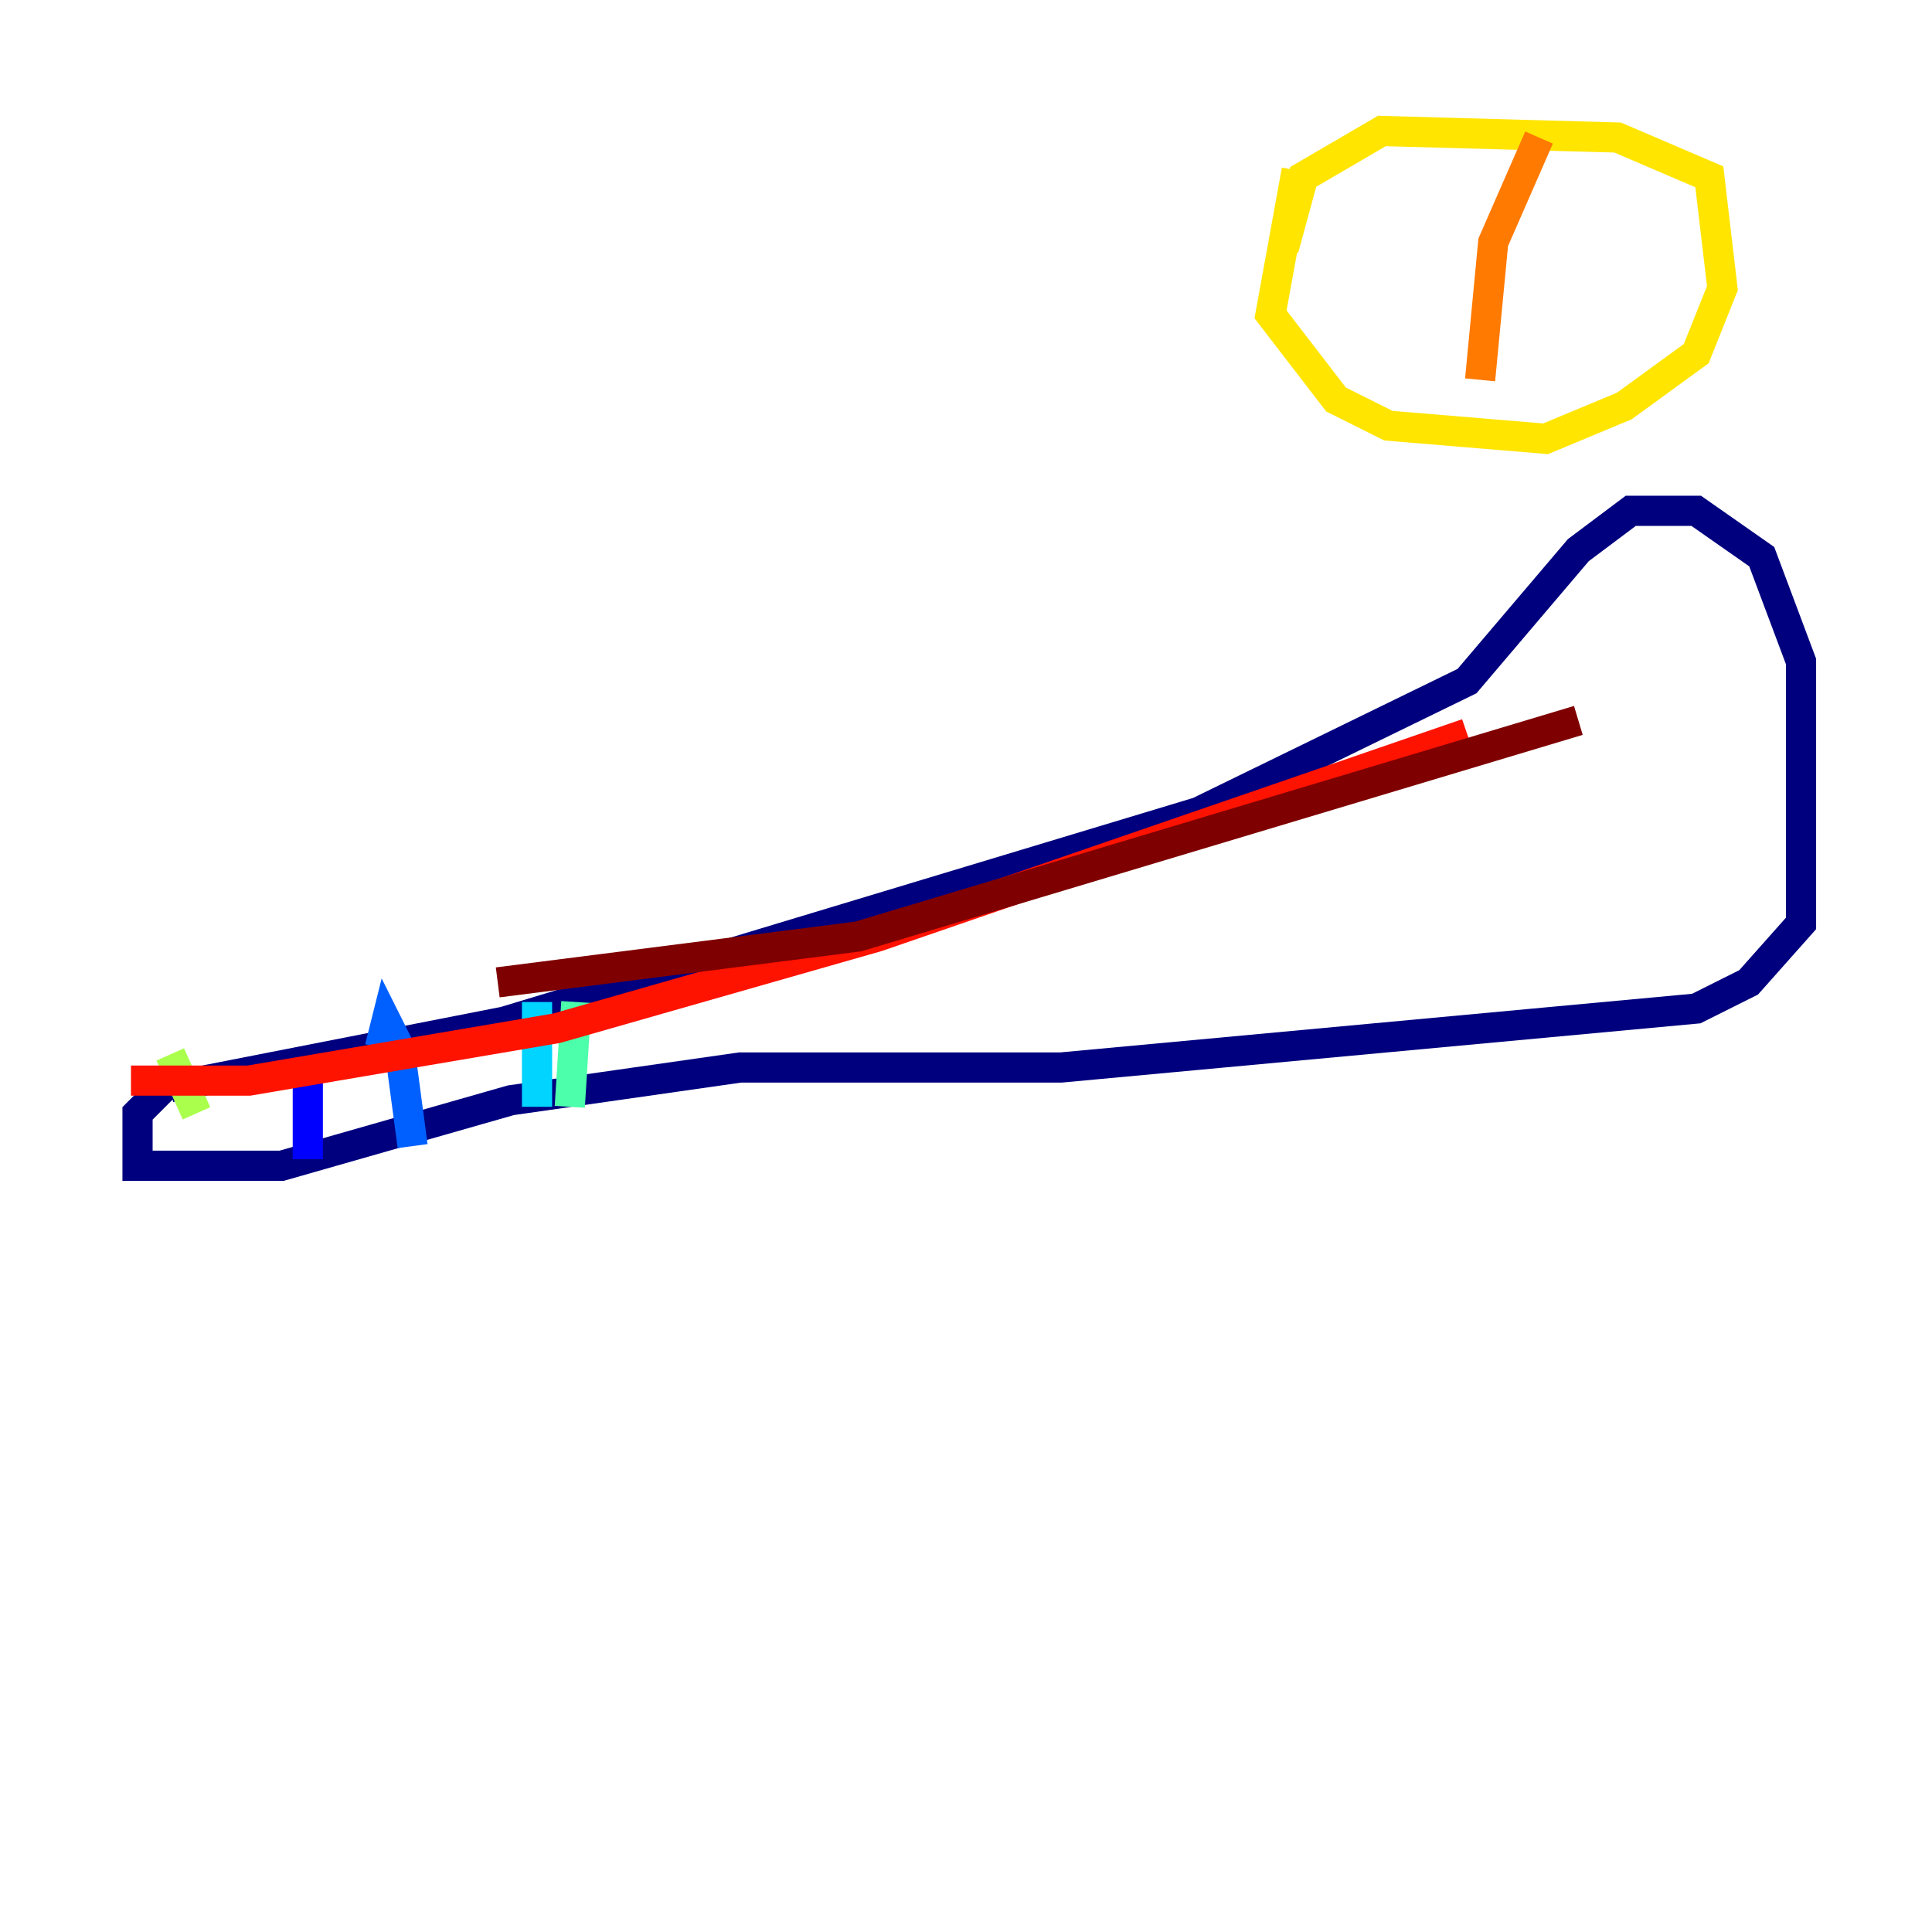 <?xml version="1.0" encoding="utf-8" ?>
<svg baseProfile="tiny" height="128" version="1.2" viewBox="0,0,128,128" width="128" xmlns="http://www.w3.org/2000/svg" xmlns:ev="http://www.w3.org/2001/xml-events" xmlns:xlink="http://www.w3.org/1999/xlink"><defs /><polyline fill="none" points="11.281,72.027 33.41,67.688 79.403,53.803 97.193,45.125 104.57,36.447 108.041,33.844 112.38,33.844 116.719,36.881 119.322,43.824 119.322,61.18 115.851,65.085 112.38,66.82 70.291,70.725 49.031,70.725 33.844,72.895 18.658,77.234 9.112,77.234 9.112,73.763 11.281,71.593" stroke="#00007f" stroke-width="2" /><polyline fill="none" points="20.393,71.593 20.393,76.8" stroke="#0000fe" stroke-width="2" /><polyline fill="none" points="25.166,69.424 25.6,67.688 26.468,69.424 27.336,75.932" stroke="#0060ff" stroke-width="2" /><polyline fill="none" points="35.58,66.386 35.58,73.329" stroke="#00d4ff" stroke-width="2" /><polyline fill="none" points="38.183,66.386 37.749,73.329" stroke="#4cffaa" stroke-width="2" /><polyline fill="none" points="11.281,69.858 13.017,73.763" stroke="#aaff4c" stroke-width="2" /><polyline fill="none" points="85.912,11.281 84.176,20.827 88.515,26.468 91.986,28.203 102.4,29.071 107.607,26.902 112.38,23.43 114.115,19.091 113.248,11.715 107.173,9.112 91.552,8.678 86.346,11.715 85.044,16.488" stroke="#ffe500" stroke-width="2" /><polyline fill="none" points="101.966,9.112 98.929,16.054 98.061,25.166" stroke="#ff7a00" stroke-width="2" /><polyline fill="none" points="8.678,71.593 16.488,71.593 36.881,68.122 58.142,62.047 97.193,48.597" stroke="#fe1200" stroke-width="2" /><polyline fill="none" points="104.57,47.729 56.841,62.047 32.976,65.085" stroke="#7f0000" stroke-width="2" /></svg>
